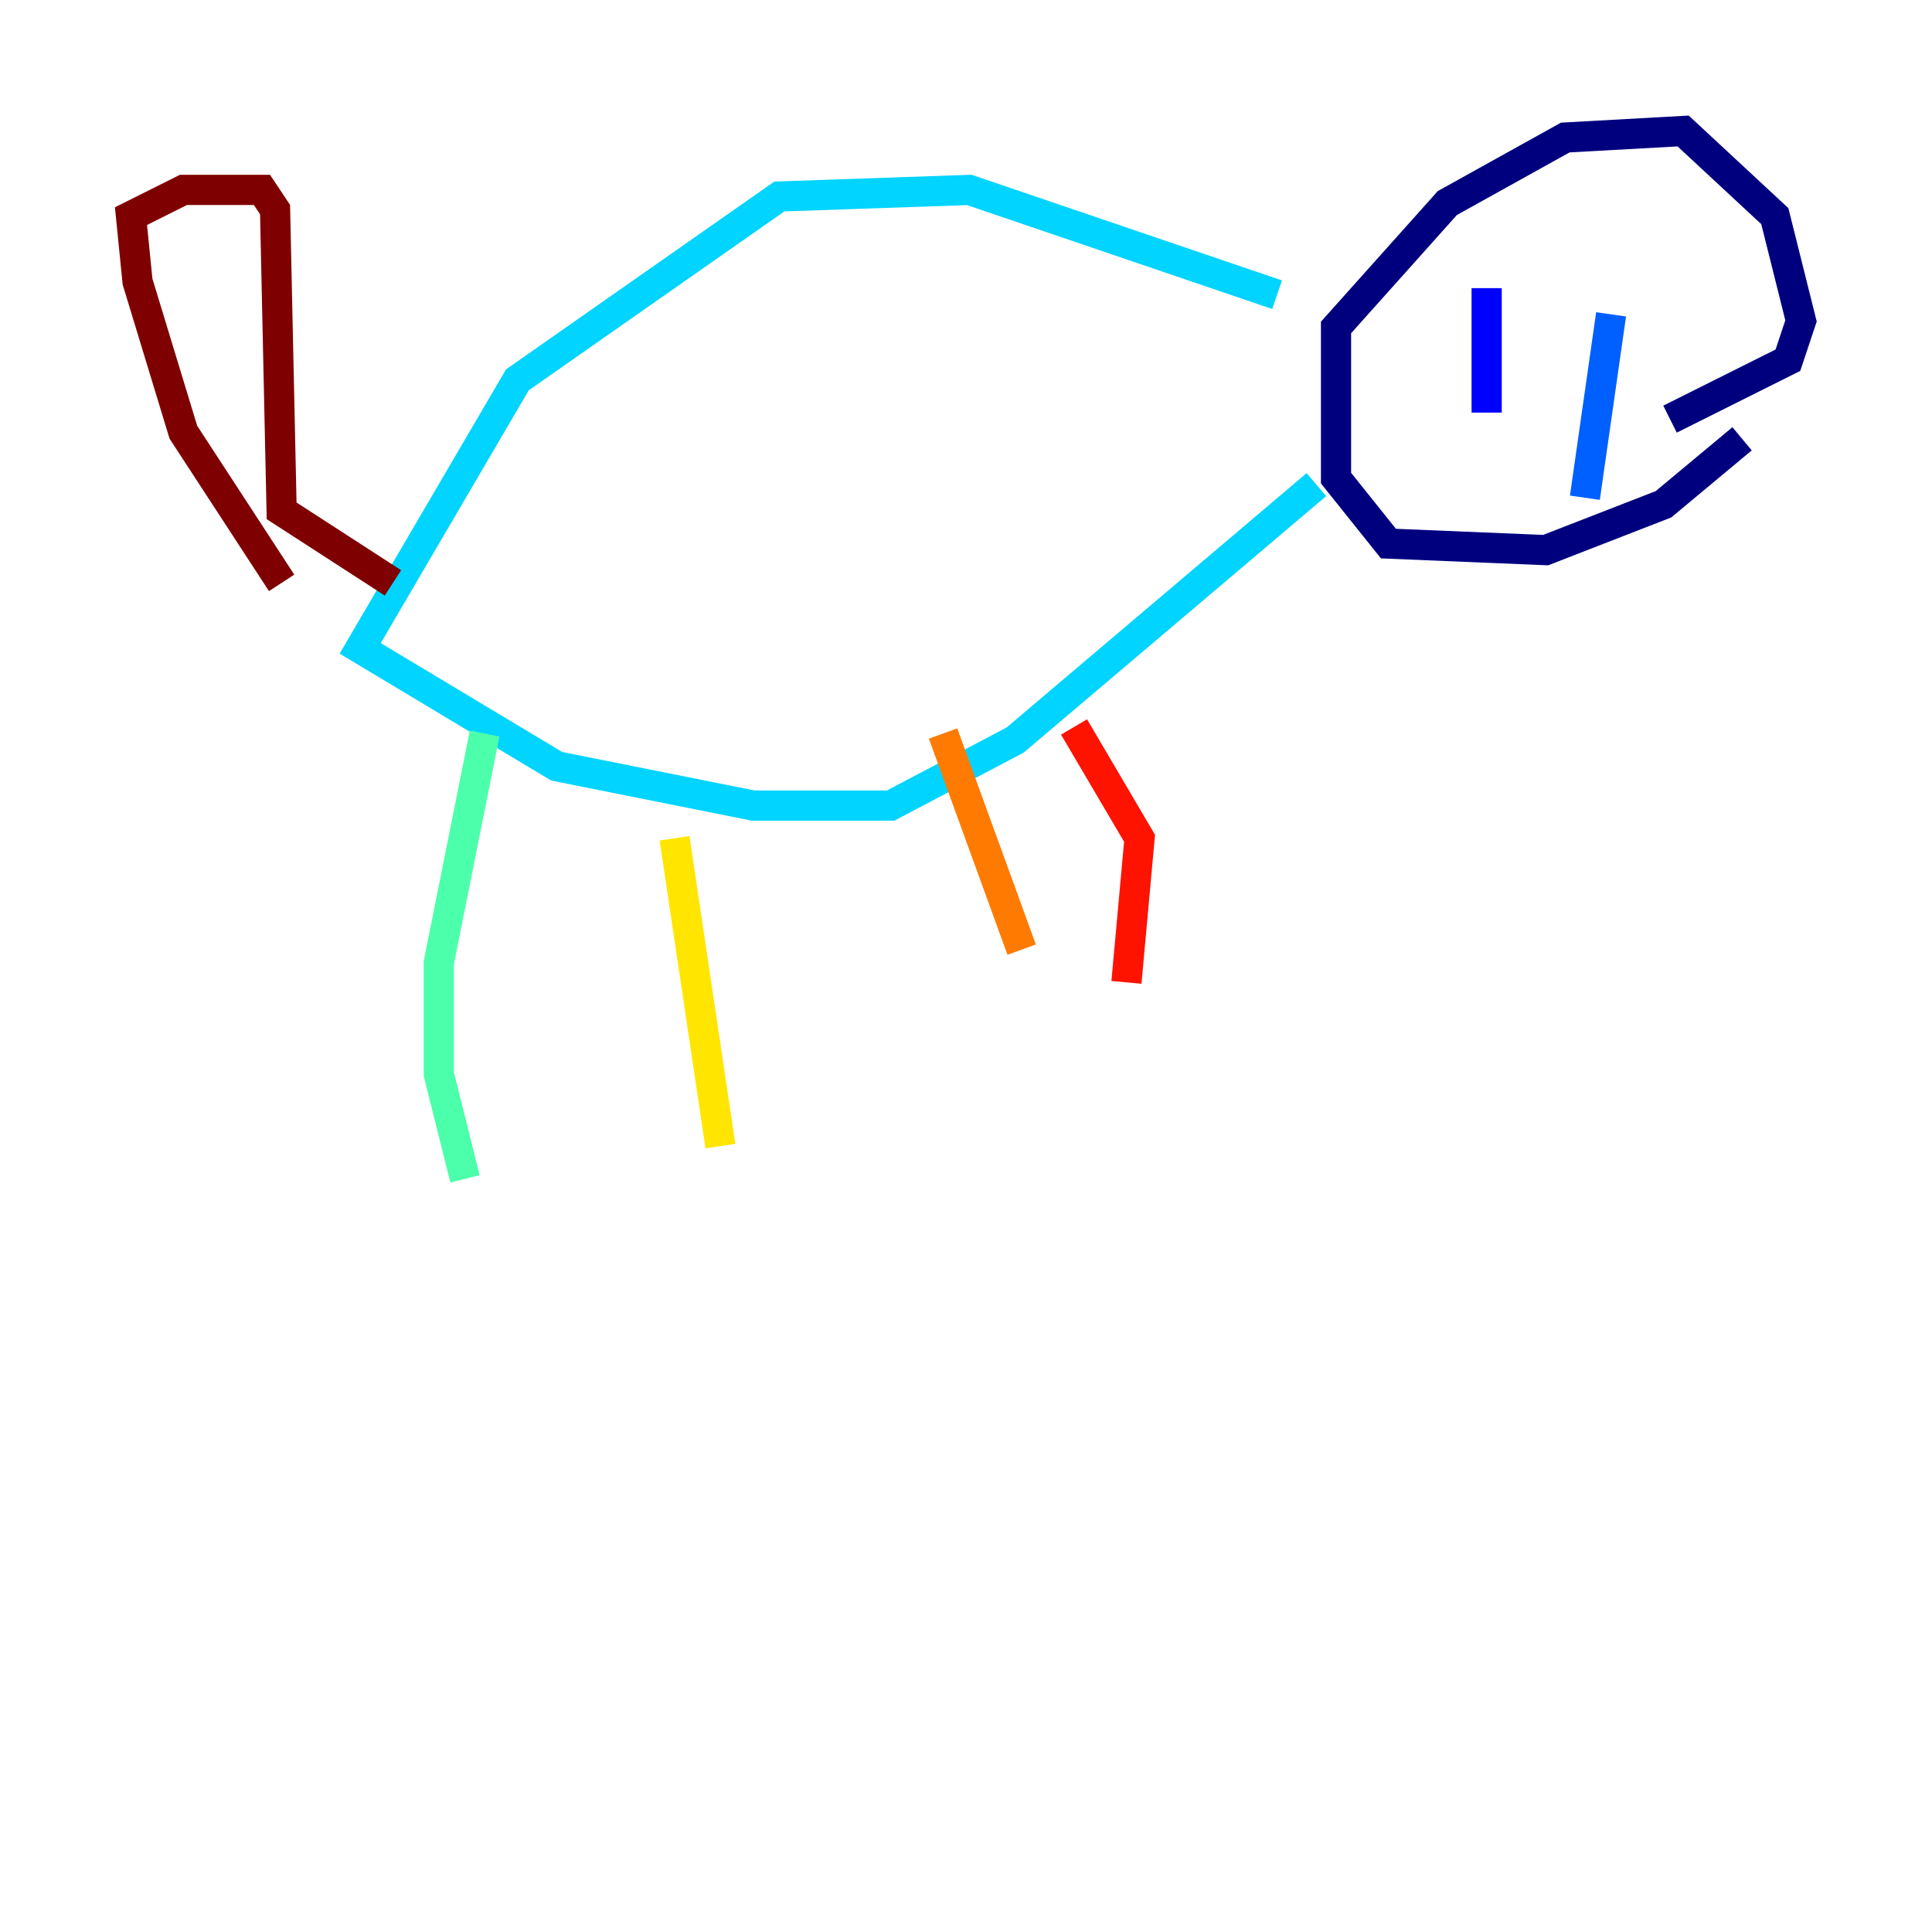 <?xml version="1.0" encoding="utf-8" ?>
<svg baseProfile="tiny" height="128" version="1.2" viewBox="0,0,128,128" width="128" xmlns="http://www.w3.org/2000/svg" xmlns:ev="http://www.w3.org/2001/xml-events" xmlns:xlink="http://www.w3.org/1999/xlink"><defs /><polyline fill="none" points="115.417,29.071 110.21,33.41 102.4,36.447 91.986,36.014 88.515,31.675 88.515,21.695 95.891,13.451 103.702,9.112 111.512,8.678 117.586,14.319 119.322,21.261 118.454,23.864 110.644,27.77" stroke="#00007f" stroke-width="2" /><polyline fill="none" points="98.495,19.091 98.495,27.336" stroke="#0000fe" stroke-width="2" /><polyline fill="none" points="106.739,20.827 105.003,32.976" stroke="#0060ff" stroke-width="2" /><polyline fill="none" points="84.61,19.525 64.217,12.583 51.634,13.017 34.278,25.166 23.864,42.956 36.881,50.766 49.898,53.37 59.01,53.37 67.254,49.031 87.214,32.108" stroke="#00d4ff" stroke-width="2" /><polyline fill="none" points="32.108,48.597 29.071,63.783 29.071,71.159 30.807,78.102" stroke="#4cffaa" stroke-width="2" /><polyline fill="none" points="42.522,58.142 42.522,58.142" stroke="#aaff4c" stroke-width="2" /><polyline fill="none" points="44.691,55.539 47.729,75.932" stroke="#ffe500" stroke-width="2" /><polyline fill="none" points="62.481,48.597 67.688,62.915" stroke="#ff7a00" stroke-width="2" /><polyline fill="none" points="71.159,48.163 75.498,55.539 74.63,65.085" stroke="#fe1200" stroke-width="2" /><polyline fill="none" points="18.658,38.617 12.149,28.637 9.112,18.658 8.678,14.319 12.149,12.583 17.356,12.583 18.224,13.885 18.658,33.844 26.034,38.617" stroke="#7f0000" stroke-width="2" /></svg>